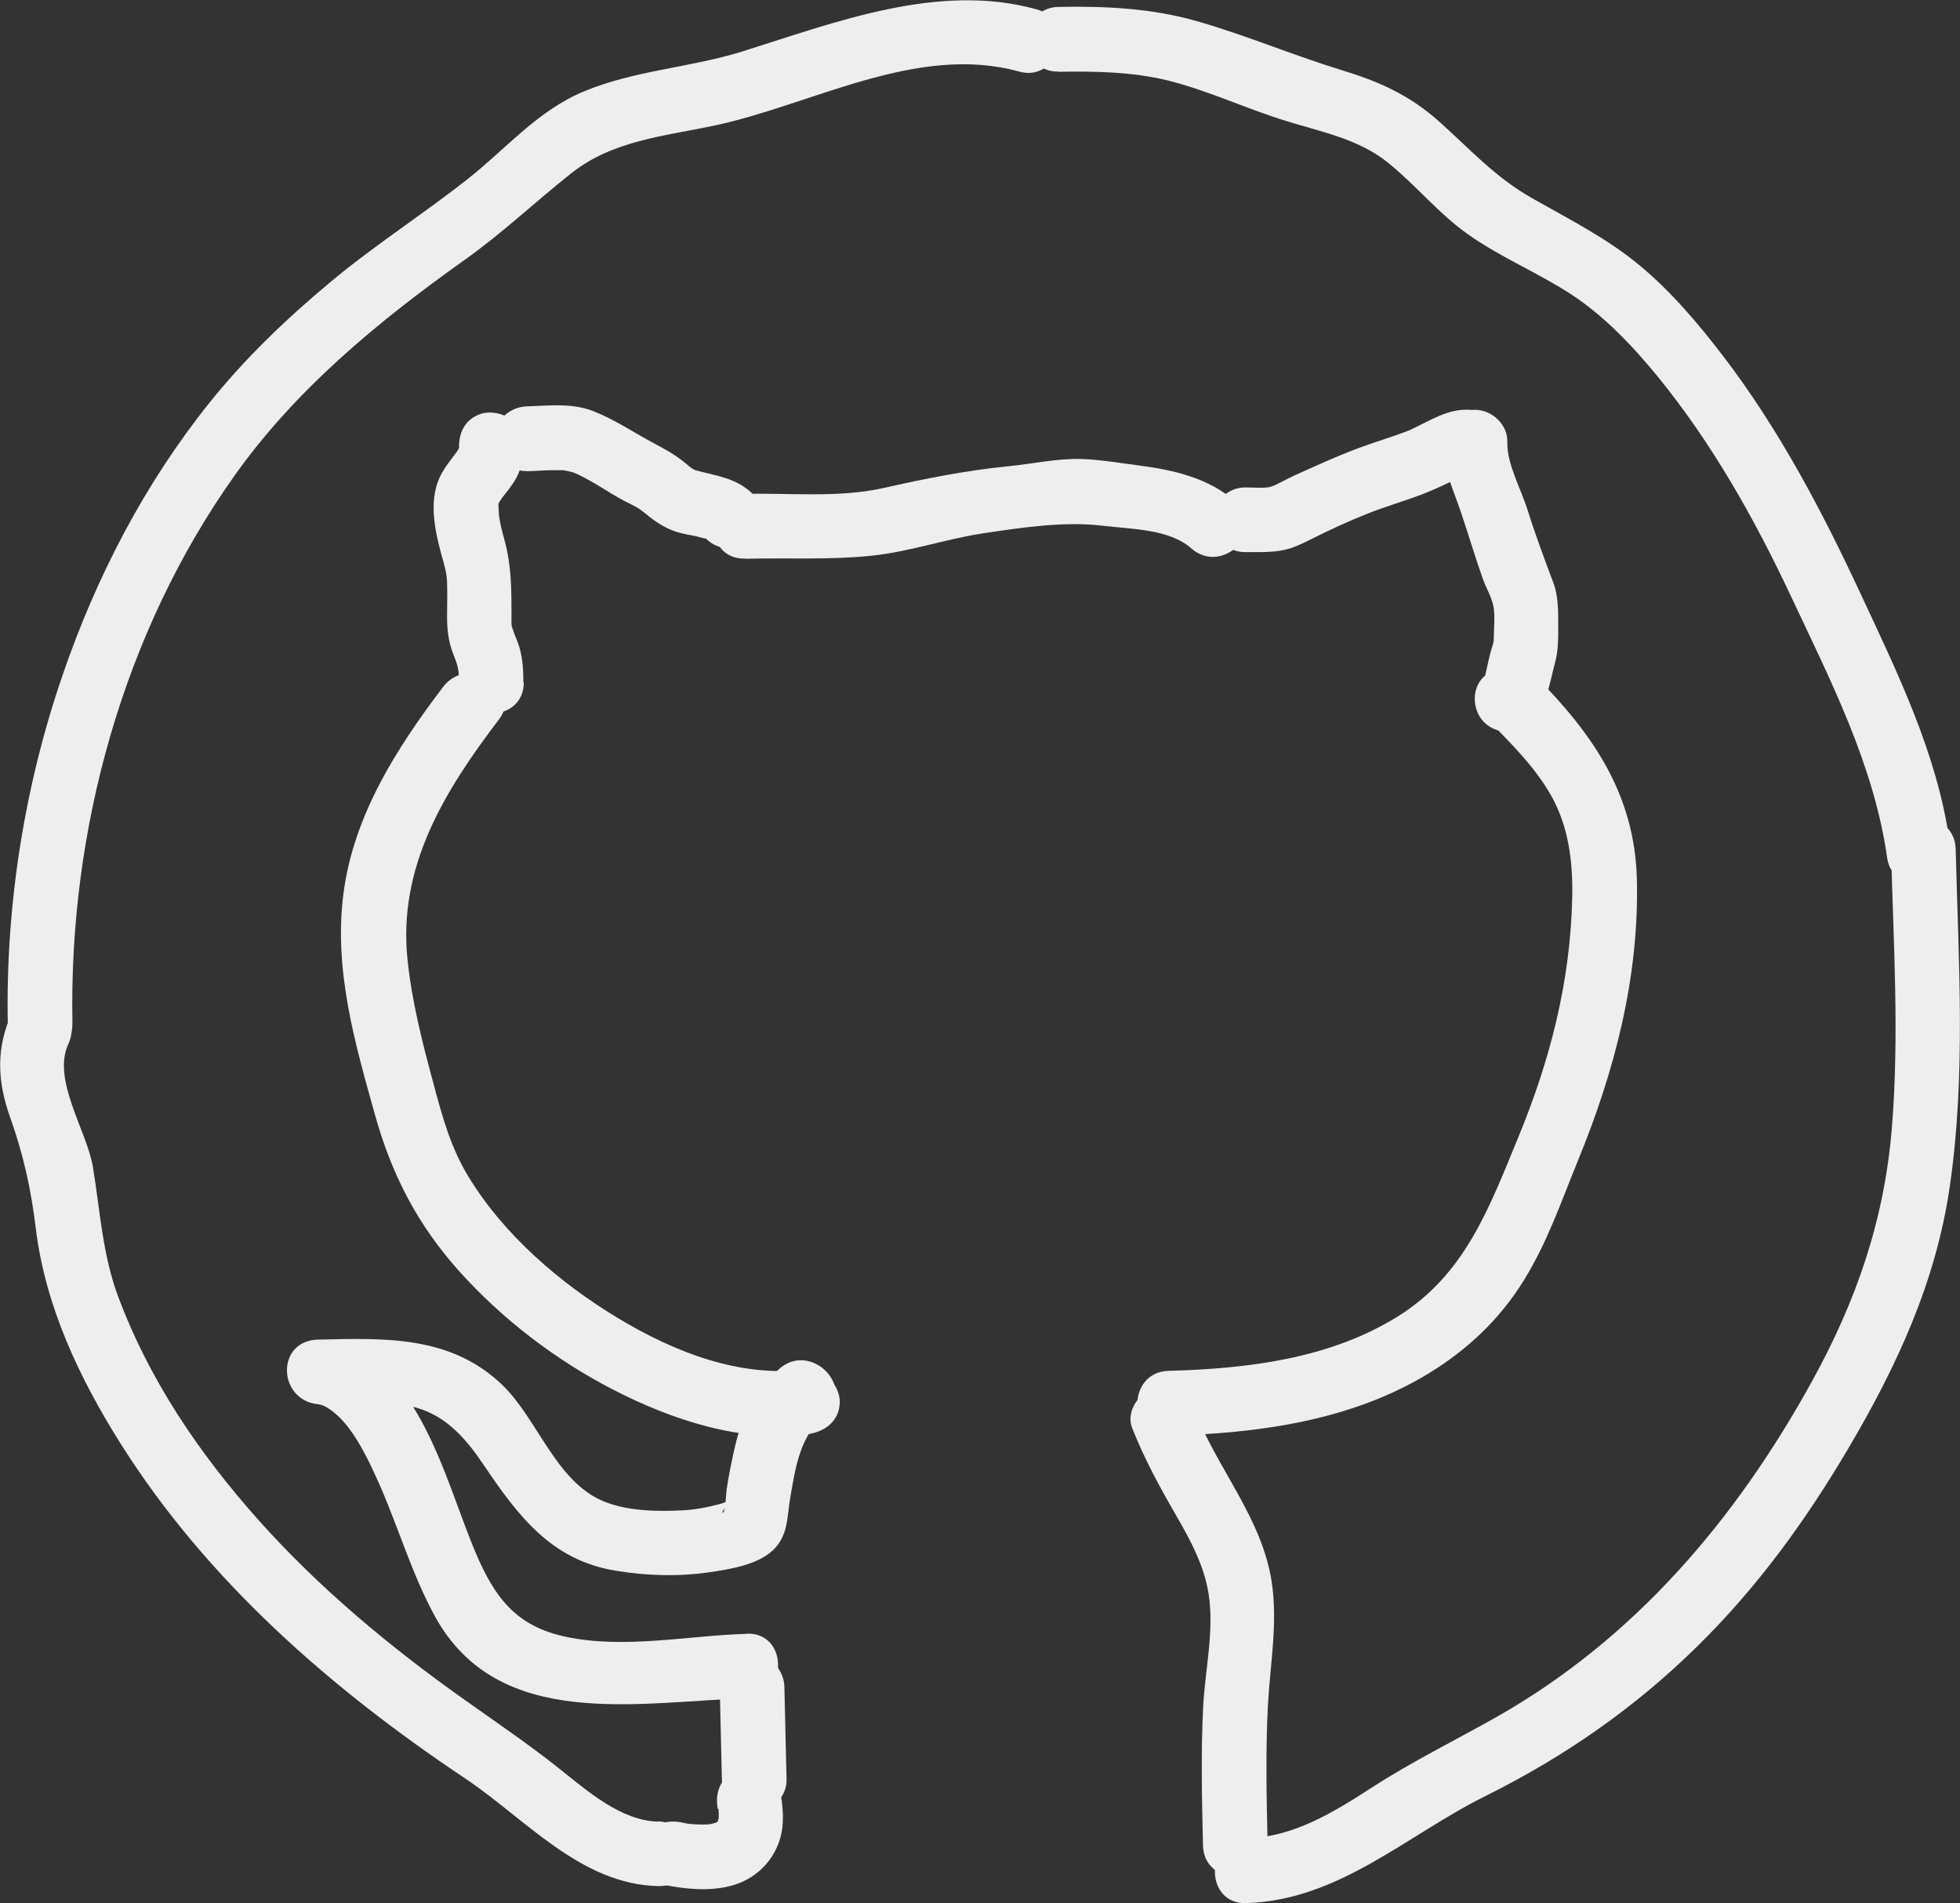 <?xml version="1.0" encoding="UTF-8"?>
<svg id="Layer_2" data-name="Layer 2" xmlns="http://www.w3.org/2000/svg" viewBox="0 0 90.93 88.29">
  <rect x="0" y="0" width="90.93" height="88.29" fill="#333333" stroke="none"/>
  <defs>
    <style>
      .cls-1 {
        fill: #eeeeee;
      }
    </style>
  </defs>
  <g id="Layer_1-2" data-name="Layer 1">
    <path class="cls-1" d="M33.33,83.9c.01,.07,.02,.14,.03,.22l-.05-.4c.04,.28,.05,.56,.01,.84l.05-.4c-.02,.18-.07,.35-.13,.51l.15-.36c-.05,.12-.12,.24-.2,.35l.23-.3c-.08,.1-.17,.19-.27,.27l.3-.23c-.12,.09-.25,.17-.4,.23l.36-.15c-.21,.08-.43,.14-.65,.17l.4-.05c-.47,.06-.94,.04-1.41-.02l.4,.05c-.17-.02-.35-.05-.52-.09-.4-.08-.79-.06-1.16,.15-.31,.18-.61,.54-.69,.9-.09,.38-.07,.81,.15,1.16,.2,.31,.52,.62,.9,.69,1,.19,2.03,.3,3.03,.05,1.11-.27,1.99-1.08,2.32-2.17,.22-.72,.15-1.47,.02-2.2-.06-.35-.39-.72-.69-.9-.32-.19-.8-.27-1.16-.15s-.71,.34-.9,.69c-.2,.38-.22,.74-.15,1.16h0Z"/>
    <path class="cls-1" d="M30.53,84.5c-1.72-.04-3.29-1.43-4.56-2.44-1.43-1.14-2.91-2.14-4.4-3.2-3.44-2.43-6.76-5.19-9.57-8.34s-5.08-6.54-6.51-10.35c-.74-1.98-.84-3.98-1.18-6.04-.28-1.68-1.91-4.04-1.14-5.7,.81-1.74-1.77-3.26-2.59-1.51-.77,1.66-.72,3.2-.11,4.91s.97,3.32,1.19,5.15c.44,3.61,2.02,6.95,3.95,10.01,4,6.34,9.77,11.37,15.96,15.5,2.8,1.87,5.36,4.92,8.96,5,1.93,.05,1.93-2.95,0-3h0Z"/>
    <path class="cls-1" d="M3.36,47.44c-.17-8.91,2.34-18.09,7.53-25.39,2.84-4,6.69-7.17,10.66-9.99,1.76-1.25,3.27-2.69,4.95-4.02,1.9-1.51,4.27-1.72,6.57-2.2,4.56-.95,9.45-3.84,14.21-2.52,1.86,.52,2.66-2.38,.8-2.89-4.55-1.26-9.34,.61-13.65,1.96-2.41,.75-4.99,.87-7.34,1.85-2.14,.89-3.57,2.62-5.35,4.03-2.1,1.66-4.36,3.1-6.42,4.82s-3.95,3.53-5.61,5.6c-3,3.75-5.23,8.04-6.79,12.58C1.14,36.43,.26,41.96,.36,47.44c.04,1.93,3.04,1.93,3,0h0Z"/>
    <path class="cls-1" d="M49.11,3.33c1.7-.03,3.4,0,5.06,.4,1.88,.47,3.64,1.31,5.49,1.88,1.64,.51,3.39,.84,4.75,1.95s2.33,2.35,3.71,3.32c1.5,1.06,3.21,1.76,4.75,2.76s2.89,2.42,4.07,3.87c2.49,3.06,4.45,6.54,6.13,10.11,1.83,3.9,3.87,7.85,4.48,12.17,.27,1.9,3.16,1.09,2.89-.8-.58-4.07-2.44-7.84-4.16-11.53s-3.74-7.55-6.33-10.93c-1.17-1.53-2.42-3.01-3.92-4.25s-3.25-2.12-4.96-3.09-2.87-2.27-4.29-3.54-2.84-1.88-4.58-2.41c-2.25-.69-4.43-1.62-6.68-2.26-2.09-.6-4.25-.7-6.41-.66-1.93,.04-1.93,3.04,0,3h0Z"/>
    <path class="cls-1" d="M87.73,39.4c.11,4.3,.39,8.62,.04,12.91s-1.65,8.04-3.72,11.79c-3.53,6.39-8.2,11.9-14.61,15.54-1.93,1.09-3.89,2.05-5.75,3.25s-3.66,2.32-5.88,2.39c-1.93,.06-1.93,3.06,0,3,4.31-.13,7.43-3.14,11.11-4.97s6.9-4.08,9.76-6.88,5.08-5.88,7.05-9.21c2.27-3.84,4.09-7.76,4.73-12.21,.75-5.18,.4-10.41,.27-15.62-.05-1.93-3.05-1.93-3,0h0Z"/>
    <path class="cls-1" d="M33.39,78.24c.03,1.43,.07,2.87,.1,4.3,.02,.78,.68,1.54,1.5,1.5s1.52-.66,1.5-1.5c-.03-1.43-.07-2.87-.1-4.3-.02-.78-.68-1.54-1.5-1.5s-1.52,.66-1.5,1.5h0Z"/>
    <path class="cls-1" d="M34.63,75.79c-2.74,.08-5.64,.71-8.36,.14-2.35-.49-3.33-1.85-4.21-3.92-1.48-3.49-2.74-9.41-7.32-9.87v3c1.59-.04,3.33-.3,4.86,.25,1.26,.46,2.08,1.45,2.81,2.52,1.6,2.37,3.14,4.46,6.15,4.95,1.45,.24,2.91,.28,4.37,.07,.94-.14,2.21-.34,2.93-1.02s.65-1.56,.8-2.42c.25-1.47,.45-2.86,1.62-3.88,1.45-1.28-.67-3.39-2.12-2.12-1.1,.96-1.73,2.19-2.06,3.6-.15,.66-.29,1.33-.39,2-.04,.29-.04,1.01-.17,1.08-.15,.09,.35-.65,.49-.58-.07-.04-.47,.13-.57,.16-.6,.16-1.18,.28-1.8,.31-1.18,.06-2.55,.04-3.66-.42-2.21-.91-3.05-3.8-4.68-5.38-2.4-2.32-5.46-2.19-8.56-2.12-1.97,.04-1.89,2.81,0,3,.43,.04,1.03,.58,1.42,1.1,.61,.81,1.05,1.78,1.46,2.7,.87,2,1.49,4.12,2.54,6.04,2.94,5.35,9.44,3.95,14.47,3.8,1.93-.06,1.93-3.06,0-3h0Z"/>
    <path class="cls-1" d="M37.45,63.52c-3.12,.41-6.19-.81-8.82-2.4s-5.26-3.83-6.91-6.56c-.83-1.36-1.22-2.84-1.63-4.37-.5-1.85-.98-3.73-1.18-5.64-.47-4.33,1.71-7.86,4.24-11.18,1.17-1.54-1.43-3.03-2.59-1.51-2.15,2.83-4.14,5.94-4.62,9.54s.55,7.06,1.47,10.36c.77,2.74,1.95,5.02,3.85,7.16,2.02,2.26,4.53,4.18,7.22,5.56s5.88,2.45,8.98,2.05c.81-.11,1.49-.61,1.5-1.5,0-.73-.7-1.6-1.5-1.5h0Z"/>
    <path class="cls-1" d="M52.52,66.23c.57,1.45,1.3,2.78,2.08,4.13,.65,1.13,1.26,2.26,1.47,3.57,.27,1.72-.16,3.5-.25,5.22-.11,2.15-.06,4.31-.01,6.46,.05,1.93,3.05,1.93,3,0-.05-2.15-.1-4.31,.01-6.46,.1-1.94,.47-3.82,.18-5.76-.45-2.96-2.51-5.24-3.58-7.96-.3-.75-1-1.28-1.85-1.05-.71,.2-1.35,1.09-1.05,1.85h0Z"/>
    <path class="cls-1" d="M54.19,66.6c4.17-.11,8.5-.69,12.12-2.91,1.78-1.09,3.28-2.51,4.38-4.29s1.73-3.64,2.49-5.5c1.72-4.18,2.87-8.55,2.76-13.11-.1-3.93-2.03-6.73-4.71-9.43-1.36-1.37-3.49,.75-2.12,2.12,1.05,1.06,2.12,2.13,2.86,3.44,.81,1.45,1,3.05,.97,4.69-.08,3.91-1.02,7.55-2.5,11.14-1.35,3.27-2.47,6.39-5.63,8.34s-6.95,2.4-10.6,2.5c-1.93,.05-1.93,3.05,0,3h0Z"/>
    <path class="cls-1" d="M24.28,31.64c0-.62-.04-1.26-.26-1.84-.12-.31-.15-.35-.25-.67-.07-.23,0,.2-.03-.08-.02-.15-.01-.31-.01-.46,0-1.23,0-2.36-.33-3.56-.13-.46-.24-.91-.26-1.27-.01-.16-.02-.32-.01-.47,0,.19,.04,.11,0,.02,.04,.13-.09,.15,.04-.03,.05-.07,.09-.14,.14-.21,.1-.14-.14,.17,.04-.05,.11-.13,.21-.27,.31-.4,.11-.15,.21-.3,.3-.46,.32-.64,.37-1.23,.26-1.93-.12-.8-1.13-1.24-1.85-1.05-.86,.24-1.17,1.04-1.05,1.85-.02-.11-.02-.19,0-.3-.03,.3,.07-.1,0,.02-.04,.07-.09,.14-.13,.21-.12,.19,.14-.18,0,0-.31,.42-.62,.78-.83,1.27-.45,1.07-.19,2.35,.1,3.43,.14,.51,.26,.85,.28,1.33,.02,.54,0,1.07,0,1.61,0,.58,.06,1.15,.27,1.69,.23,.58,.28,.75,.29,1.36,0,1.93,3.01,1.93,3,0h0Z"/>
    <path class="cls-1" d="M24.43,21.86c.43-.01,.85-.05,1.28-.05,.11,0,.21,0,.32,0,.07,0,.24,.01,.08,0,.1,.01,.21,.04,.31,.06,.05,.01,.23,.07,.09,.01,.87,.34,1.64,.93,2.46,1.36,.18,.09,.37,.18,.55,.28,.02,.01,.25,.16,.17,.1s.12,.11,.15,.12c.4,.33,.78,.62,1.25,.82,.37,.16,.74,.23,1.13,.3,.17,.03,.34,.1,.51,.12,.22,.03-.2-.08,0,0,.17,.07-.2-.21,.06,.04,.57,.54,1.57,.61,2.12,0s.6-1.54,0-2.12c-.75-.72-1.6-.81-2.54-1.06-.13-.03-.26-.09-.07,0-.08-.04-.16-.09-.24-.14,.13,.08,0,0-.05-.04-.1-.08-.19-.16-.29-.24-.44-.35-.88-.59-1.37-.85-.94-.5-1.83-1.11-2.83-1.5s-2.06-.25-3.08-.22c-.78,.02-1.54,.67-1.5,1.5s.66,1.53,1.5,1.5h0Z"/>
    <path class="cls-1" d="M57.77,25.61c.56,0,1.1,.02,1.65-.07s1.01-.33,1.49-.57c.8-.4,1.65-.79,2.45-1.11,.91-.37,1.86-.63,2.77-.99,.47-.19,.93-.4,1.38-.63,.06-.03,.54-.24,.37-.18,.1-.03,.19-.06,.29-.08-.16,.02-.15,.04,.03,.03,.81,.06,1.5-.73,1.5-1.5,0-.86-.69-1.44-1.5-1.5-1.02-.07-1.87,.51-2.75,.92,.12-.04,.08-.03-.12,.05-.12,.05-.24,.09-.35,.13-.24,.09-.48,.17-.72,.25-.45,.15-.9,.3-1.35,.47-.98,.37-1.93,.81-2.89,1.24-.37,.17-.8,.43-1.07,.51-.26,.08-.78,.03-1.19,.03-.81,0-1.5,.68-1.5,1.5s.69,1.51,1.5,1.5h0Z"/>
    <path class="cls-1" d="M66.95,20.51c-.04,1.16,.45,2.14,.81,3.2s.67,2.12,1.04,3.16c.16,.44,.44,.89,.5,1.35s0,.97,0,1.44c-.01,.19-.01,.21,0,.08-.03,.12-.06,.23-.1,.35-.06,.19-.1,.38-.15,.58-.04,.21-.09,.41-.14,.62-.09,.34,.18-.13-.06,.09-.6,.55-.55,1.57,0,2.12,.6,.6,1.52,.55,2.12,0,.79-.72,.92-1.81,1.18-2.79,.15-.56,.14-1.13,.14-1.7,0-.68,.01-1.35-.23-1.99-.42-1.12-.84-2.24-1.2-3.39-.31-.98-.96-2.13-.93-3.12,.03-.81-.71-1.5-1.5-1.5-.84,0-1.47,.69-1.5,1.5h0Z"/>
    <path class="cls-1" d="M34.57,25.92c1.93-.05,3.93,.06,5.84-.14,1.78-.18,3.5-.79,5.26-1.05s3.71-.56,5.52-.34c1.3,.16,3.05,.14,4.08,1.05,1.44,1.27,3.57-.84,2.12-2.12-1.34-1.18-2.98-1.53-4.71-1.75-.85-.11-1.72-.26-2.57-.28-1.12-.02-2.23,.23-3.34,.34-1.96,.19-3.88,.58-5.8,1.01-2.03,.46-4.34,.22-6.41,.27-1.93,.05-1.93,3.05,0,3h0Z"/>
  </g>
</svg>